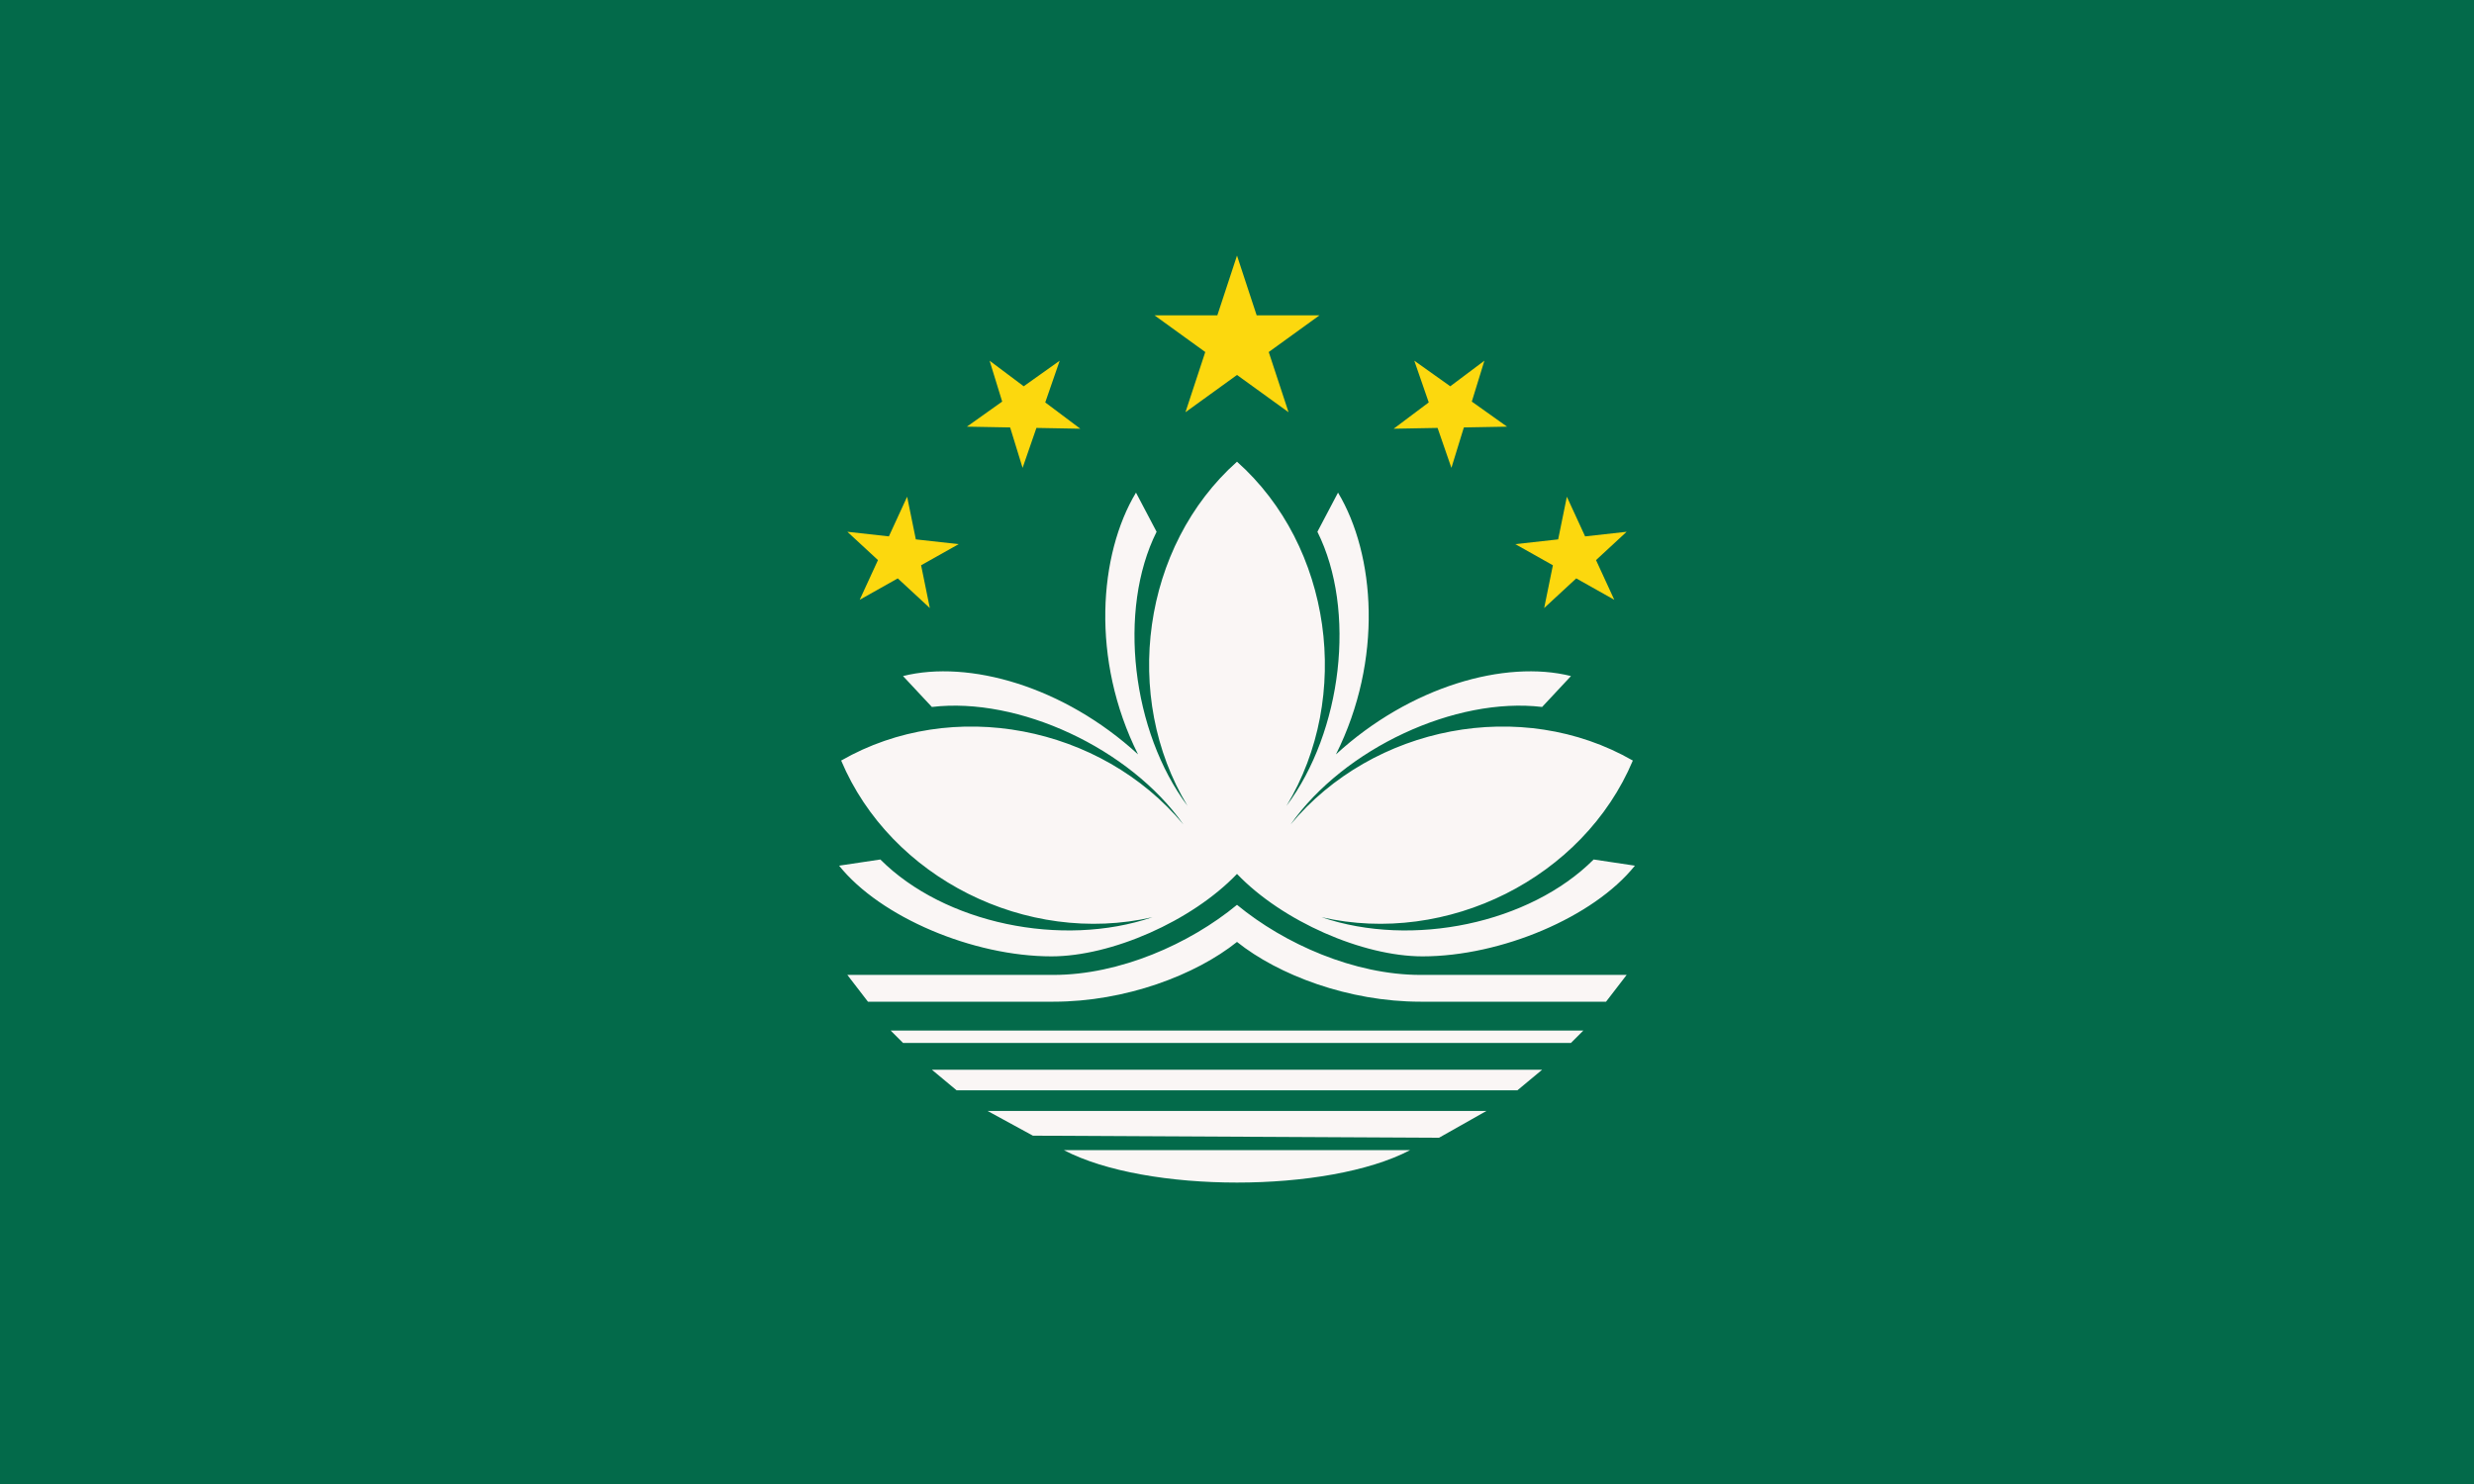 <svg xmlns="http://www.w3.org/2000/svg" width="1200" height="720"><path fill="#036a4a" d="M0 0h1200v720H0Z"/><path fill="#faf6f5" d="M421 486h90c35 0 69-13 89-29 20 16 54 29 89 29h90l10-13H689c-32 0-66-15-89-34-23 19-57 34-89 34H411Zm17 20h324l6-6H432Zm26 23h272l12-10H452Zm234 23 23-13H479l22 12Zm-182 6c40 21 128 21 168 0Zm-6-94c29 0 68-17 90-40 22 23 61 40 90 40 38 0 83-19 103-44l-20-3c-31 31-88 43-132 28 61 14 127-19 151-76-54-31-126-17-166 31 26-37 80-62 122-57l14-15c-32-8-78 5-114 38 23-46 19-97 1-127l-10 19c19 38 12 97-15 133 32-53 22-126-24-167-46 41-56 114-24 167-27-36-34-95-15-133l-10-19c-18 30-22 81 1 127-36-33-82-46-114-38l14 15c42-5 96 20 122 57-40-48-112-62-166-31 24 57 90 90 151 76-44 15-101 3-132-28l-20 3c20 25 65 44 103 44Z"/><path fill="#fcd80e" d="m411 258 54 6-48 27 23-50 11 54Zm85-31 18-52-45 32 55 1-44-33Zm129-27-25-76-25 76 65-47h-80Zm79 27 16-52-44 33 55-1-45-32Zm79 64-23-50-11 54 40-37-54 6Z"/></svg>